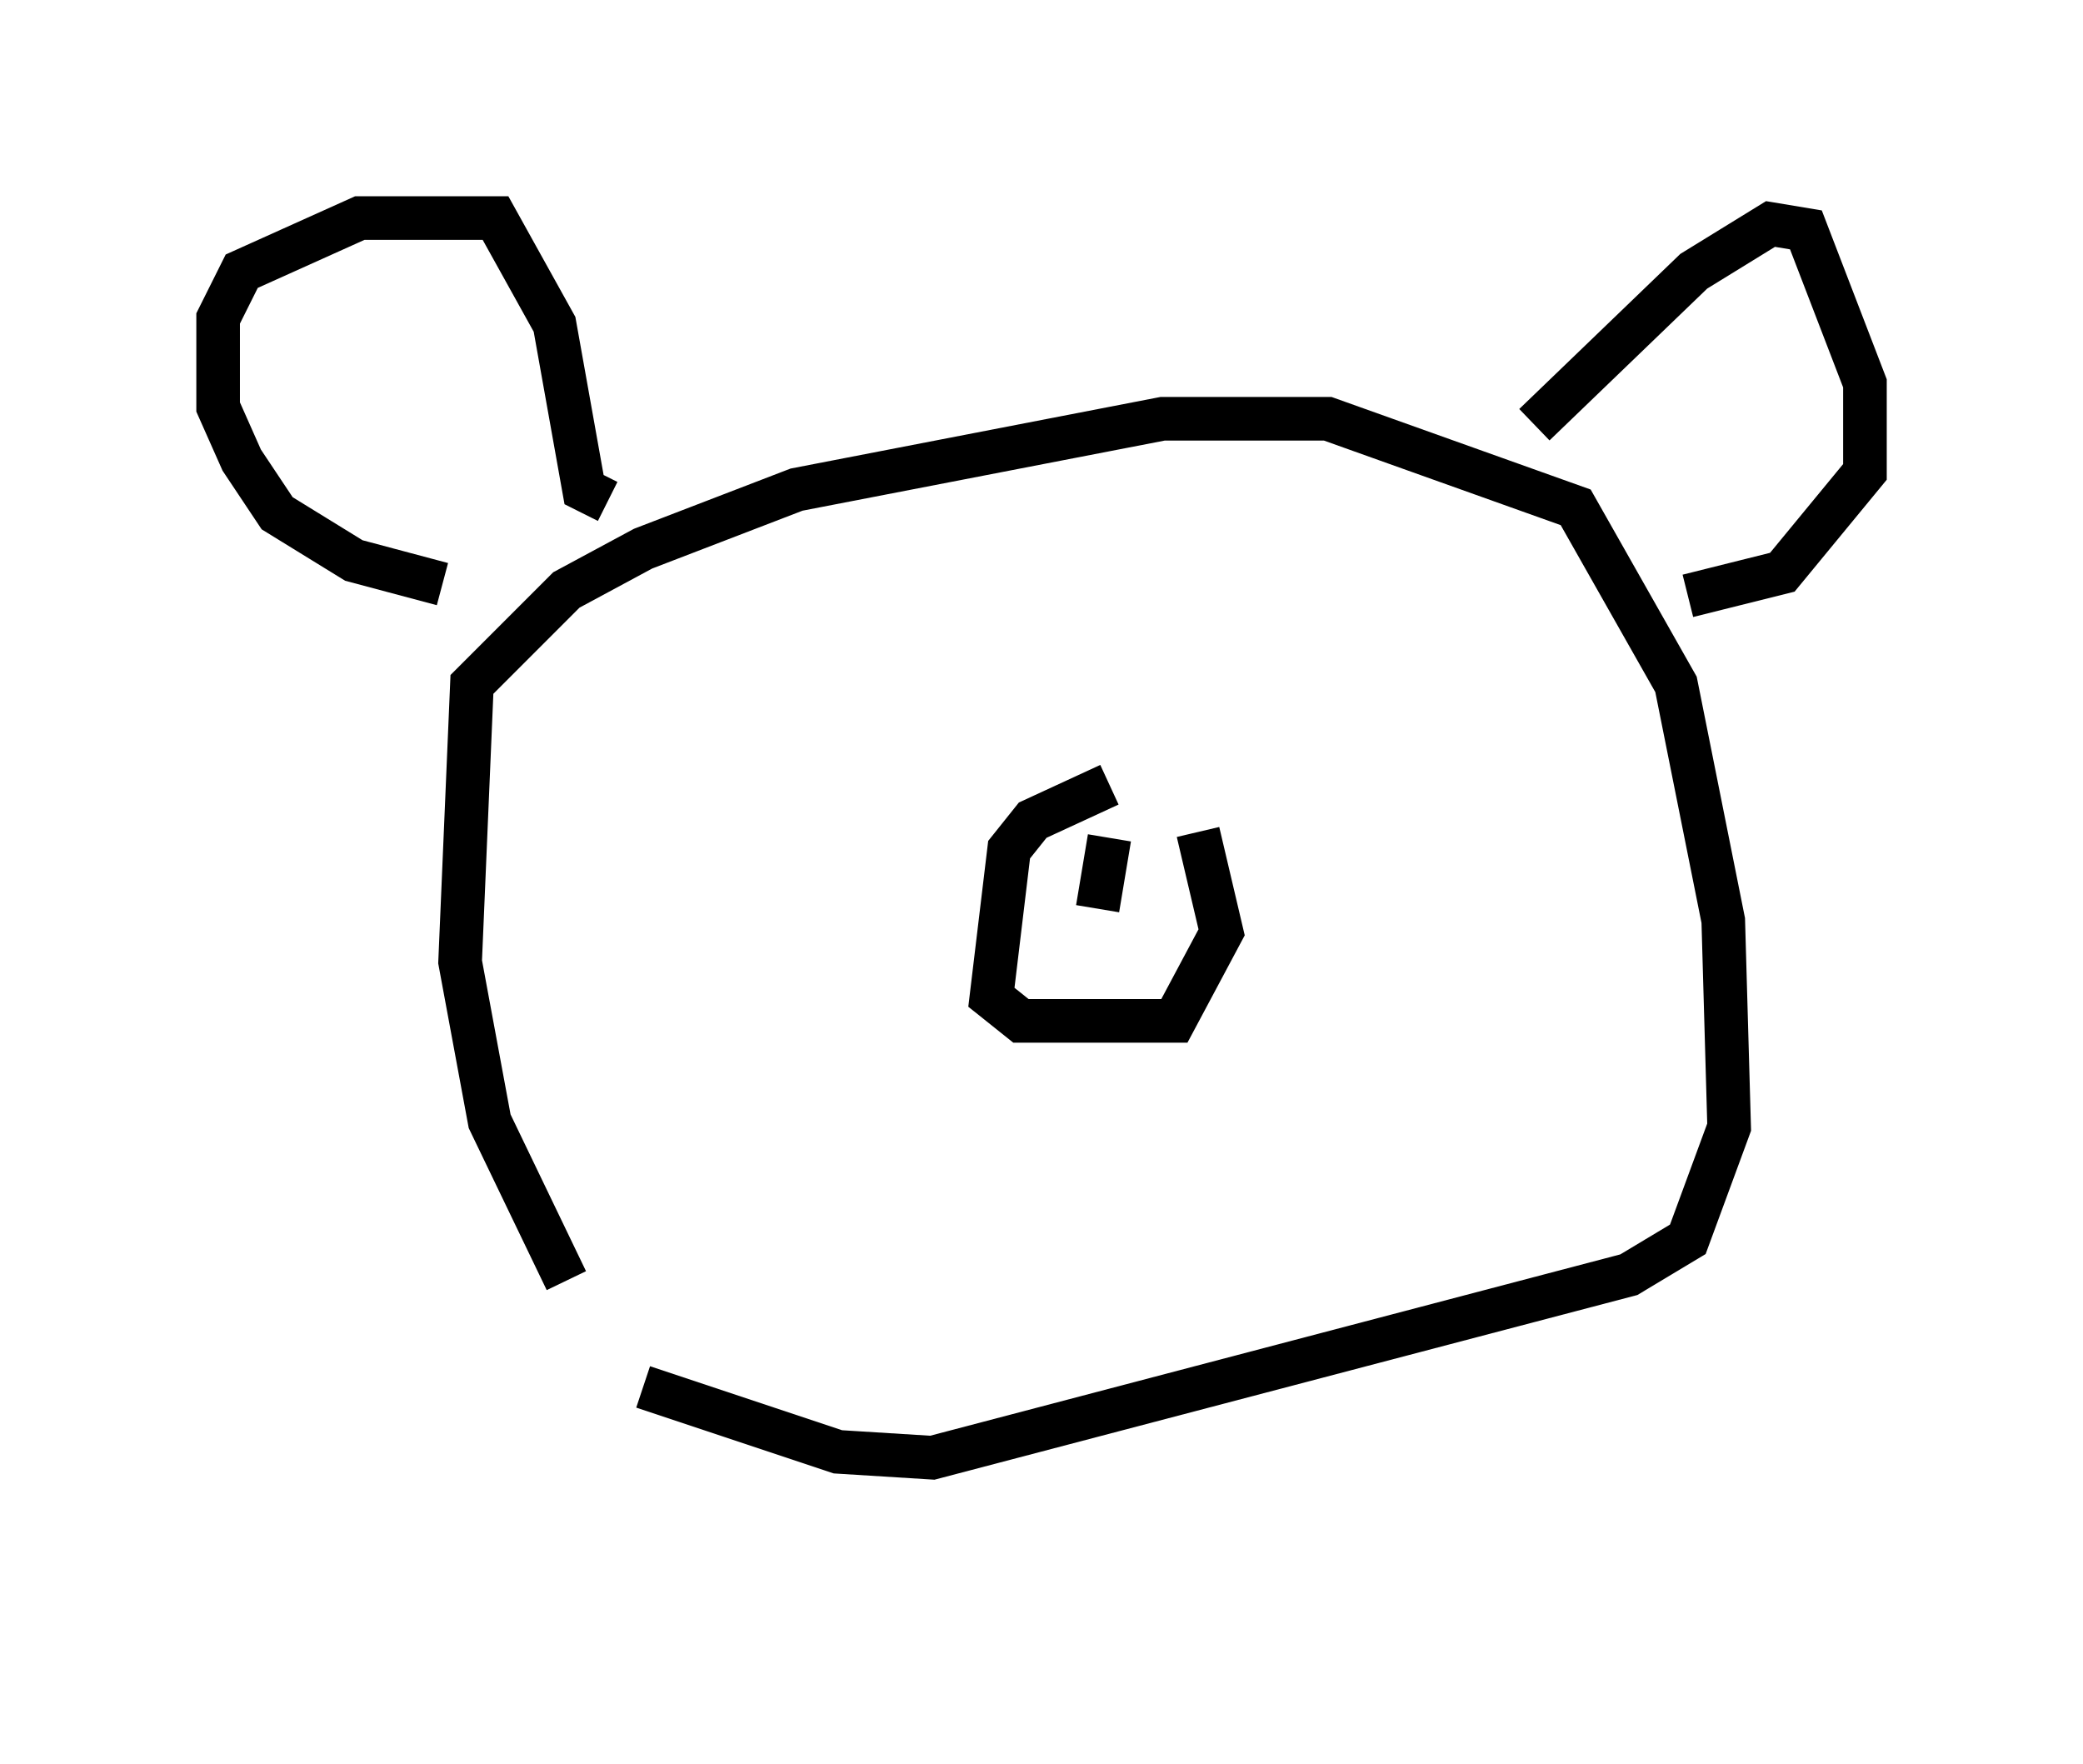 <?xml version="1.0" encoding="utf-8" ?>
<svg baseProfile="full" height="40.446" version="1.1" width="47.753" xmlns="http://www.w3.org/2000/svg" xmlns:ev="http://www.w3.org/2001/xml-events" xmlns:xlink="http://www.w3.org/1999/xlink"><defs /><rect fill="white" height="40.446" width="47.753" x="0" y="0" /><path d="M20.02, 35.446 m-7.036, -6.089 l-1.759, -3.654 -0.677, -3.654 l0.271, -6.36 2.165, -2.165 l1.759, -0.947 3.518, -1.353 l8.39, -1.624 3.789, 0.0 l5.683, 2.03 2.3, 4.059 l1.083, 5.413 0.135, 4.736 l-0.947, 2.571 -1.353, 0.812 l-15.967, 4.195 -2.165, -0.135 l-4.465, -1.488 m-4.601, -18.403 l-2.03, -0.541 -1.759, -1.083 l-0.812, -1.218 -0.541, -1.218 l0.0, -2.03 0.541, -1.083 l2.706, -1.218 3.112, 0.0 l1.353, 2.436 0.677, 3.789 l0.541, 0.271 m21.245, -1.759 l3.654, -3.518 1.759, -1.083 l0.812, 0.135 1.353, 3.518 l0.0, 2.03 -1.894, 2.3 l-2.165, 0.541 m-13.261, 5.548 l-0.271, 1.624 m0.271, -2.842 l-1.759, 0.812 -0.541, 0.677 l-0.406, 3.383 0.677, 0.541 l3.518, 0.0 1.083, -2.03 l-0.541, -2.3 " fill="none" stroke="black" stroke-width="1" /></svg>